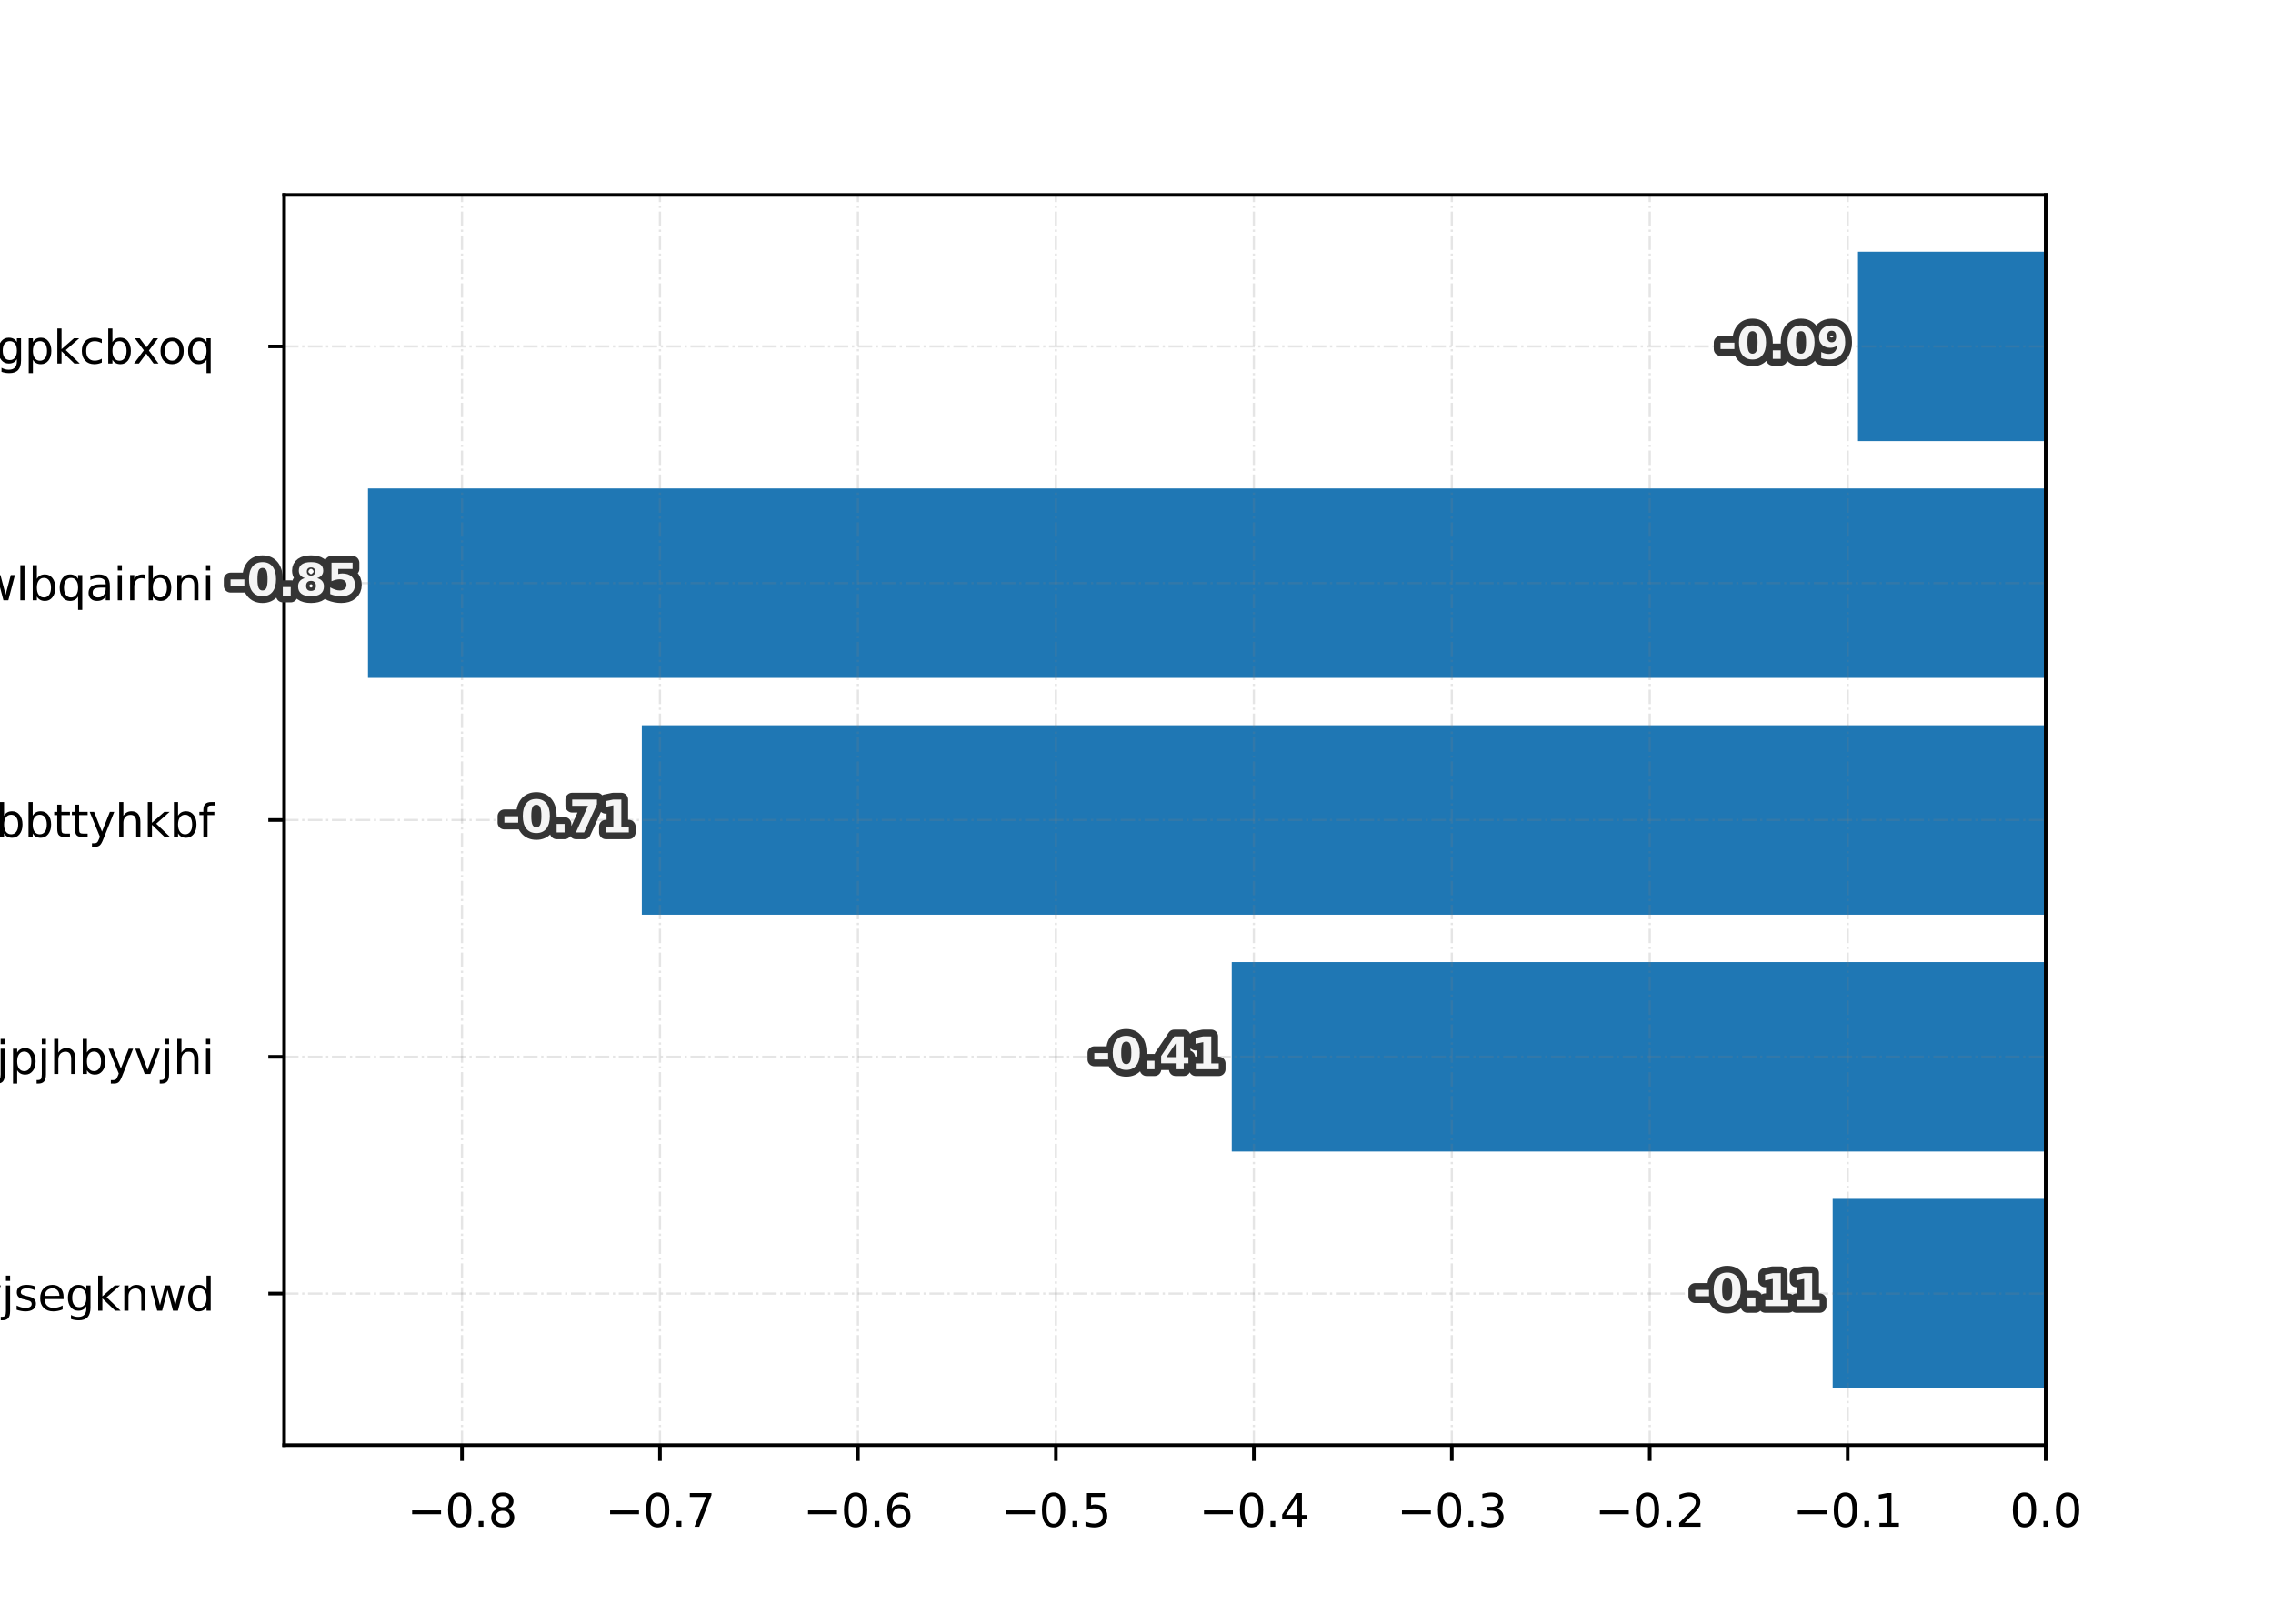 <?xml version="1.0" encoding="utf-8" standalone="no"?>
<!DOCTYPE svg PUBLIC "-//W3C//DTD SVG 1.1//EN"
  "http://www.w3.org/Graphics/SVG/1.1/DTD/svg11.dtd">
<svg xmlns:xlink="http://www.w3.org/1999/xlink" width="504pt" height="360pt" viewBox="0 0 504 360" xmlns="http://www.w3.org/2000/svg" version="1.1">
 <defs>
  <style type="text/css">*{stroke-linejoin: round; stroke-linecap: butt}</style>
 </defs>
 <g id="figure_1">
  <g id="patch_1">
   <path d="M 0 360 
L 504 360 
L 504 0 
L 0 0 
z
" style="fill: #ffffff"/>
  </g>
  <g id="axes_1">
   <g id="patch_2">
    <path d="M 63 320.4 
L 453.6 320.4 
L 453.6 43.2 
L 63 43.2 
z
" style="fill: #ffffff"/>
   </g>
   <g id="patch_3">
    <path d="M 453.6 55.8 
L 411.987 55.8 
L 411.987 97.8 
L 453.6 97.8 
z
" clip-path="url(#pb907c49c60)" style="fill: #1f77b4"/>
   </g>
   <g id="patch_4">
    <path d="M 453.6 108.3 
L 81.6 108.3 
L 81.6 150.3 
L 453.6 150.3 
z
" clip-path="url(#pb907c49c60)" style="fill: #1f77b4"/>
   </g>
   <g id="patch_5">
    <path d="M 453.6 160.8 
L 142.313 160.8 
L 142.313 202.8 
L 453.6 202.8 
z
" clip-path="url(#pb907c49c60)" style="fill: #1f77b4"/>
   </g>
   <g id="patch_6">
    <path d="M 453.6 213.3 
L 273.124 213.3 
L 273.124 255.3 
L 453.6 255.3 
z
" clip-path="url(#pb907c49c60)" style="fill: #1f77b4"/>
   </g>
   <g id="patch_7">
    <path d="M 453.6 265.8 
L 406.372 265.8 
L 406.372 307.8 
L 453.6 307.8 
z
" clip-path="url(#pb907c49c60)" style="fill: #1f77b4"/>
   </g>
   <g id="matplotlib.axis_1">
    <g id="xtick_1">
     <g id="line2d_1">
      <path d="M 102.442 320.4 
L 102.442 43.2 
" clip-path="url(#pb907c49c60)" style="fill: none; stroke-dasharray: 3.2,0.8,0.5,0.8; stroke-dashoffset: 0; stroke: #808080; stroke-opacity: 0.2; stroke-width: 0.5"/>
     </g>
     <g id="line2d_2">
      <defs>
       <path id="m92a197fe93" d="M 0 0 
L 0 3.5 
" style="stroke: #000000; stroke-width: 0.8"/>
      </defs>
      <g>
       <use xlink:href="#m92a197fe93" x="102.442" y="320.4" style="stroke: #000000; stroke-width: 0.8"/>
      </g>
     </g>
     <g id="text_1">
      <!-- −0.8 -->
      <g transform="translate(90.301 338.498) scale(0.1 -0.1)">
       <defs>
        <path id="DejaVuSans-2212" d="M 678 2272 
L 4684 2272 
L 4684 1741 
L 678 1741 
L 678 2272 
z
" transform="scale(0.016)"/>
        <path id="DejaVuSans-30" d="M 2034 4250 
Q 1547 4250 1301 3770 
Q 1056 3291 1056 2328 
Q 1056 1369 1301 889 
Q 1547 409 2034 409 
Q 2525 409 2770 889 
Q 3016 1369 3016 2328 
Q 3016 3291 2770 3770 
Q 2525 4250 2034 4250 
z
M 2034 4750 
Q 2819 4750 3233 4129 
Q 3647 3509 3647 2328 
Q 3647 1150 3233 529 
Q 2819 -91 2034 -91 
Q 1250 -91 836 529 
Q 422 1150 422 2328 
Q 422 3509 836 4129 
Q 1250 4750 2034 4750 
z
" transform="scale(0.016)"/>
        <path id="DejaVuSans-2e" d="M 684 794 
L 1344 794 
L 1344 0 
L 684 0 
L 684 794 
z
" transform="scale(0.016)"/>
        <path id="DejaVuSans-38" d="M 2034 2216 
Q 1584 2216 1326 1975 
Q 1069 1734 1069 1313 
Q 1069 891 1326 650 
Q 1584 409 2034 409 
Q 2484 409 2743 651 
Q 3003 894 3003 1313 
Q 3003 1734 2745 1975 
Q 2488 2216 2034 2216 
z
M 1403 2484 
Q 997 2584 770 2862 
Q 544 3141 544 3541 
Q 544 4100 942 4425 
Q 1341 4750 2034 4750 
Q 2731 4750 3128 4425 
Q 3525 4100 3525 3541 
Q 3525 3141 3298 2862 
Q 3072 2584 2669 2484 
Q 3125 2378 3379 2068 
Q 3634 1759 3634 1313 
Q 3634 634 3220 271 
Q 2806 -91 2034 -91 
Q 1263 -91 848 271 
Q 434 634 434 1313 
Q 434 1759 690 2068 
Q 947 2378 1403 2484 
z
M 1172 3481 
Q 1172 3119 1398 2916 
Q 1625 2713 2034 2713 
Q 2441 2713 2670 2916 
Q 2900 3119 2900 3481 
Q 2900 3844 2670 4047 
Q 2441 4250 2034 4250 
Q 1625 4250 1398 4047 
Q 1172 3844 1172 3481 
z
" transform="scale(0.016)"/>
       </defs>
       <use xlink:href="#DejaVuSans-2212"/>
       <use xlink:href="#DejaVuSans-30" x="83.789"/>
       <use xlink:href="#DejaVuSans-2e" x="147.412"/>
       <use xlink:href="#DejaVuSans-38" x="179.199"/>
      </g>
     </g>
    </g>
    <g id="xtick_2">
     <g id="line2d_3">
      <path d="M 146.337 320.4 
L 146.337 43.2 
" clip-path="url(#pb907c49c60)" style="fill: none; stroke-dasharray: 3.2,0.8,0.5,0.8; stroke-dashoffset: 0; stroke: #808080; stroke-opacity: 0.2; stroke-width: 0.5"/>
     </g>
     <g id="line2d_4">
      <g>
       <use xlink:href="#m92a197fe93" x="146.337" y="320.4" style="stroke: #000000; stroke-width: 0.8"/>
      </g>
     </g>
     <g id="text_2">
      <!-- −0.7 -->
      <g transform="translate(134.196 338.498) scale(0.1 -0.1)">
       <defs>
        <path id="DejaVuSans-37" d="M 525 4666 
L 3525 4666 
L 3525 4397 
L 1831 0 
L 1172 0 
L 2766 4134 
L 525 4134 
L 525 4666 
z
" transform="scale(0.016)"/>
       </defs>
       <use xlink:href="#DejaVuSans-2212"/>
       <use xlink:href="#DejaVuSans-30" x="83.789"/>
       <use xlink:href="#DejaVuSans-2e" x="147.412"/>
       <use xlink:href="#DejaVuSans-37" x="179.199"/>
      </g>
     </g>
    </g>
    <g id="xtick_3">
     <g id="line2d_5">
      <path d="M 190.232 320.4 
L 190.232 43.2 
" clip-path="url(#pb907c49c60)" style="fill: none; stroke-dasharray: 3.2,0.8,0.5,0.8; stroke-dashoffset: 0; stroke: #808080; stroke-opacity: 0.2; stroke-width: 0.5"/>
     </g>
     <g id="line2d_6">
      <g>
       <use xlink:href="#m92a197fe93" x="190.232" y="320.4" style="stroke: #000000; stroke-width: 0.8"/>
      </g>
     </g>
     <g id="text_3">
      <!-- −0.6 -->
      <g transform="translate(178.09 338.498) scale(0.1 -0.1)">
       <defs>
        <path id="DejaVuSans-36" d="M 2113 2584 
Q 1688 2584 1439 2293 
Q 1191 2003 1191 1497 
Q 1191 994 1439 701 
Q 1688 409 2113 409 
Q 2538 409 2786 701 
Q 3034 994 3034 1497 
Q 3034 2003 2786 2293 
Q 2538 2584 2113 2584 
z
M 3366 4563 
L 3366 3988 
Q 3128 4100 2886 4159 
Q 2644 4219 2406 4219 
Q 1781 4219 1451 3797 
Q 1122 3375 1075 2522 
Q 1259 2794 1537 2939 
Q 1816 3084 2150 3084 
Q 2853 3084 3261 2657 
Q 3669 2231 3669 1497 
Q 3669 778 3244 343 
Q 2819 -91 2113 -91 
Q 1303 -91 875 529 
Q 447 1150 447 2328 
Q 447 3434 972 4092 
Q 1497 4750 2381 4750 
Q 2619 4750 2861 4703 
Q 3103 4656 3366 4563 
z
" transform="scale(0.016)"/>
       </defs>
       <use xlink:href="#DejaVuSans-2212"/>
       <use xlink:href="#DejaVuSans-30" x="83.789"/>
       <use xlink:href="#DejaVuSans-2e" x="147.412"/>
       <use xlink:href="#DejaVuSans-36" x="179.199"/>
      </g>
     </g>
    </g>
    <g id="xtick_4">
     <g id="line2d_7">
      <path d="M 234.127 320.4 
L 234.127 43.2 
" clip-path="url(#pb907c49c60)" style="fill: none; stroke-dasharray: 3.2,0.8,0.5,0.8; stroke-dashoffset: 0; stroke: #808080; stroke-opacity: 0.2; stroke-width: 0.5"/>
     </g>
     <g id="line2d_8">
      <g>
       <use xlink:href="#m92a197fe93" x="234.127" y="320.4" style="stroke: #000000; stroke-width: 0.8"/>
      </g>
     </g>
     <g id="text_4">
      <!-- −0.5 -->
      <g transform="translate(221.985 338.498) scale(0.1 -0.1)">
       <defs>
        <path id="DejaVuSans-35" d="M 691 4666 
L 3169 4666 
L 3169 4134 
L 1269 4134 
L 1269 2991 
Q 1406 3038 1543 3061 
Q 1681 3084 1819 3084 
Q 2600 3084 3056 2656 
Q 3513 2228 3513 1497 
Q 3513 744 3044 326 
Q 2575 -91 1722 -91 
Q 1428 -91 1123 -41 
Q 819 9 494 109 
L 494 744 
Q 775 591 1075 516 
Q 1375 441 1709 441 
Q 2250 441 2565 725 
Q 2881 1009 2881 1497 
Q 2881 1984 2565 2268 
Q 2250 2553 1709 2553 
Q 1456 2553 1204 2497 
Q 953 2441 691 2322 
L 691 4666 
z
" transform="scale(0.016)"/>
       </defs>
       <use xlink:href="#DejaVuSans-2212"/>
       <use xlink:href="#DejaVuSans-30" x="83.789"/>
       <use xlink:href="#DejaVuSans-2e" x="147.412"/>
       <use xlink:href="#DejaVuSans-35" x="179.199"/>
      </g>
     </g>
    </g>
    <g id="xtick_5">
     <g id="line2d_9">
      <path d="M 278.021 320.4 
L 278.021 43.2 
" clip-path="url(#pb907c49c60)" style="fill: none; stroke-dasharray: 3.2,0.8,0.5,0.8; stroke-dashoffset: 0; stroke: #808080; stroke-opacity: 0.2; stroke-width: 0.5"/>
     </g>
     <g id="line2d_10">
      <g>
       <use xlink:href="#m92a197fe93" x="278.021" y="320.4" style="stroke: #000000; stroke-width: 0.8"/>
      </g>
     </g>
     <g id="text_5">
      <!-- −0.4 -->
      <g transform="translate(265.88 338.498) scale(0.1 -0.1)">
       <defs>
        <path id="DejaVuSans-34" d="M 2419 4116 
L 825 1625 
L 2419 1625 
L 2419 4116 
z
M 2253 4666 
L 3047 4666 
L 3047 1625 
L 3713 1625 
L 3713 1100 
L 3047 1100 
L 3047 0 
L 2419 0 
L 2419 1100 
L 313 1100 
L 313 1709 
L 2253 4666 
z
" transform="scale(0.016)"/>
       </defs>
       <use xlink:href="#DejaVuSans-2212"/>
       <use xlink:href="#DejaVuSans-30" x="83.789"/>
       <use xlink:href="#DejaVuSans-2e" x="147.412"/>
       <use xlink:href="#DejaVuSans-34" x="179.199"/>
      </g>
     </g>
    </g>
    <g id="xtick_6">
     <g id="line2d_11">
      <path d="M 321.916 320.4 
L 321.916 43.2 
" clip-path="url(#pb907c49c60)" style="fill: none; stroke-dasharray: 3.2,0.8,0.5,0.8; stroke-dashoffset: 0; stroke: #808080; stroke-opacity: 0.2; stroke-width: 0.5"/>
     </g>
     <g id="line2d_12">
      <g>
       <use xlink:href="#m92a197fe93" x="321.916" y="320.4" style="stroke: #000000; stroke-width: 0.8"/>
      </g>
     </g>
     <g id="text_6">
      <!-- −0.3 -->
      <g transform="translate(309.775 338.498) scale(0.1 -0.1)">
       <defs>
        <path id="DejaVuSans-33" d="M 2597 2516 
Q 3050 2419 3304 2112 
Q 3559 1806 3559 1356 
Q 3559 666 3084 287 
Q 2609 -91 1734 -91 
Q 1441 -91 1130 -33 
Q 819 25 488 141 
L 488 750 
Q 750 597 1062 519 
Q 1375 441 1716 441 
Q 2309 441 2620 675 
Q 2931 909 2931 1356 
Q 2931 1769 2642 2001 
Q 2353 2234 1838 2234 
L 1294 2234 
L 1294 2753 
L 1863 2753 
Q 2328 2753 2575 2939 
Q 2822 3125 2822 3475 
Q 2822 3834 2567 4026 
Q 2313 4219 1838 4219 
Q 1578 4219 1281 4162 
Q 984 4106 628 3988 
L 628 4550 
Q 988 4650 1302 4700 
Q 1616 4750 1894 4750 
Q 2613 4750 3031 4423 
Q 3450 4097 3450 3541 
Q 3450 3153 3228 2886 
Q 3006 2619 2597 2516 
z
" transform="scale(0.016)"/>
       </defs>
       <use xlink:href="#DejaVuSans-2212"/>
       <use xlink:href="#DejaVuSans-30" x="83.789"/>
       <use xlink:href="#DejaVuSans-2e" x="147.412"/>
       <use xlink:href="#DejaVuSans-33" x="179.199"/>
      </g>
     </g>
    </g>
    <g id="xtick_7">
     <g id="line2d_13">
      <path d="M 365.811 320.4 
L 365.811 43.2 
" clip-path="url(#pb907c49c60)" style="fill: none; stroke-dasharray: 3.2,0.8,0.5,0.8; stroke-dashoffset: 0; stroke: #808080; stroke-opacity: 0.2; stroke-width: 0.5"/>
     </g>
     <g id="line2d_14">
      <g>
       <use xlink:href="#m92a197fe93" x="365.811" y="320.4" style="stroke: #000000; stroke-width: 0.8"/>
      </g>
     </g>
     <g id="text_7">
      <!-- −0.2 -->
      <g transform="translate(353.669 338.498) scale(0.1 -0.1)">
       <defs>
        <path id="DejaVuSans-32" d="M 1228 531 
L 3431 531 
L 3431 0 
L 469 0 
L 469 531 
Q 828 903 1448 1529 
Q 2069 2156 2228 2338 
Q 2531 2678 2651 2914 
Q 2772 3150 2772 3378 
Q 2772 3750 2511 3984 
Q 2250 4219 1831 4219 
Q 1534 4219 1204 4116 
Q 875 4013 500 3803 
L 500 4441 
Q 881 4594 1212 4672 
Q 1544 4750 1819 4750 
Q 2544 4750 2975 4387 
Q 3406 4025 3406 3419 
Q 3406 3131 3298 2873 
Q 3191 2616 2906 2266 
Q 2828 2175 2409 1742 
Q 1991 1309 1228 531 
z
" transform="scale(0.016)"/>
       </defs>
       <use xlink:href="#DejaVuSans-2212"/>
       <use xlink:href="#DejaVuSans-30" x="83.789"/>
       <use xlink:href="#DejaVuSans-2e" x="147.412"/>
       <use xlink:href="#DejaVuSans-32" x="179.199"/>
      </g>
     </g>
    </g>
    <g id="xtick_8">
     <g id="line2d_15">
      <path d="M 409.705 320.4 
L 409.705 43.2 
" clip-path="url(#pb907c49c60)" style="fill: none; stroke-dasharray: 3.2,0.8,0.5,0.8; stroke-dashoffset: 0; stroke: #808080; stroke-opacity: 0.2; stroke-width: 0.5"/>
     </g>
     <g id="line2d_16">
      <g>
       <use xlink:href="#m92a197fe93" x="409.705" y="320.4" style="stroke: #000000; stroke-width: 0.8"/>
      </g>
     </g>
     <g id="text_8">
      <!-- −0.1 -->
      <g transform="translate(397.564 338.498) scale(0.1 -0.1)">
       <defs>
        <path id="DejaVuSans-31" d="M 794 531 
L 1825 531 
L 1825 4091 
L 703 3866 
L 703 4441 
L 1819 4666 
L 2450 4666 
L 2450 531 
L 3481 531 
L 3481 0 
L 794 0 
L 794 531 
z
" transform="scale(0.016)"/>
       </defs>
       <use xlink:href="#DejaVuSans-2212"/>
       <use xlink:href="#DejaVuSans-30" x="83.789"/>
       <use xlink:href="#DejaVuSans-2e" x="147.412"/>
       <use xlink:href="#DejaVuSans-31" x="179.199"/>
      </g>
     </g>
    </g>
    <g id="xtick_9">
     <g id="line2d_17">
      <path d="M 453.6 320.4 
L 453.6 43.2 
" clip-path="url(#pb907c49c60)" style="fill: none; stroke-dasharray: 3.2,0.8,0.5,0.8; stroke-dashoffset: 0; stroke: #808080; stroke-opacity: 0.2; stroke-width: 0.5"/>
     </g>
     <g id="line2d_18">
      <g>
       <use xlink:href="#m92a197fe93" x="453.6" y="320.4" style="stroke: #000000; stroke-width: 0.8"/>
      </g>
     </g>
     <g id="text_9">
      <!-- 0.0 -->
      <g transform="translate(445.648 338.498) scale(0.1 -0.1)">
       <use xlink:href="#DejaVuSans-30"/>
       <use xlink:href="#DejaVuSans-2e" x="63.623"/>
       <use xlink:href="#DejaVuSans-30" x="95.41"/>
      </g>
     </g>
    </g>
   </g>
   <g id="matplotlib.axis_2">
    <g id="ytick_1">
     <g id="line2d_19">
      <path d="M 63 76.8 
L 453.6 76.8 
" clip-path="url(#pb907c49c60)" style="fill: none; stroke-dasharray: 3.2,0.8,0.5,0.8; stroke-dashoffset: 0; stroke: #808080; stroke-opacity: 0.2; stroke-width: 0.5"/>
     </g>
     <g id="line2d_20">
      <defs>
       <path id="m334d2d2a92" d="M 0 0 
L -3.5 0 
" style="stroke: #000000; stroke-width: 0.8"/>
      </defs>
      <g>
       <use xlink:href="#m334d2d2a92" x="63" y="76.8" style="stroke: #000000; stroke-width: 0.8"/>
      </g>
     </g>
     <g id="text_10">
      <!-- aigpkcbxoq -->
      <g transform="translate(-9.814 80.599) scale(0.1 -0.1)">
       <defs>
        <path id="DejaVuSans-61" d="M 2194 1759 
Q 1497 1759 1228 1600 
Q 959 1441 959 1056 
Q 959 750 1161 570 
Q 1363 391 1709 391 
Q 2188 391 2477 730 
Q 2766 1069 2766 1631 
L 2766 1759 
L 2194 1759 
z
M 3341 1997 
L 3341 0 
L 2766 0 
L 2766 531 
Q 2569 213 2275 61 
Q 1981 -91 1556 -91 
Q 1019 -91 701 211 
Q 384 513 384 1019 
Q 384 1609 779 1909 
Q 1175 2209 1959 2209 
L 2766 2209 
L 2766 2266 
Q 2766 2663 2505 2880 
Q 2244 3097 1772 3097 
Q 1472 3097 1187 3025 
Q 903 2953 641 2809 
L 641 3341 
Q 956 3463 1253 3523 
Q 1550 3584 1831 3584 
Q 2591 3584 2966 3190 
Q 3341 2797 3341 1997 
z
" transform="scale(0.016)"/>
        <path id="DejaVuSans-69" d="M 603 3500 
L 1178 3500 
L 1178 0 
L 603 0 
L 603 3500 
z
M 603 4863 
L 1178 4863 
L 1178 4134 
L 603 4134 
L 603 4863 
z
" transform="scale(0.016)"/>
        <path id="DejaVuSans-67" d="M 2906 1791 
Q 2906 2416 2648 2759 
Q 2391 3103 1925 3103 
Q 1463 3103 1205 2759 
Q 947 2416 947 1791 
Q 947 1169 1205 825 
Q 1463 481 1925 481 
Q 2391 481 2648 825 
Q 2906 1169 2906 1791 
z
M 3481 434 
Q 3481 -459 3084 -895 
Q 2688 -1331 1869 -1331 
Q 1566 -1331 1297 -1286 
Q 1028 -1241 775 -1147 
L 775 -588 
Q 1028 -725 1275 -790 
Q 1522 -856 1778 -856 
Q 2344 -856 2625 -561 
Q 2906 -266 2906 331 
L 2906 616 
Q 2728 306 2450 153 
Q 2172 0 1784 0 
Q 1141 0 747 490 
Q 353 981 353 1791 
Q 353 2603 747 3093 
Q 1141 3584 1784 3584 
Q 2172 3584 2450 3431 
Q 2728 3278 2906 2969 
L 2906 3500 
L 3481 3500 
L 3481 434 
z
" transform="scale(0.016)"/>
        <path id="DejaVuSans-70" d="M 1159 525 
L 1159 -1331 
L 581 -1331 
L 581 3500 
L 1159 3500 
L 1159 2969 
Q 1341 3281 1617 3432 
Q 1894 3584 2278 3584 
Q 2916 3584 3314 3078 
Q 3713 2572 3713 1747 
Q 3713 922 3314 415 
Q 2916 -91 2278 -91 
Q 1894 -91 1617 61 
Q 1341 213 1159 525 
z
M 3116 1747 
Q 3116 2381 2855 2742 
Q 2594 3103 2138 3103 
Q 1681 3103 1420 2742 
Q 1159 2381 1159 1747 
Q 1159 1113 1420 752 
Q 1681 391 2138 391 
Q 2594 391 2855 752 
Q 3116 1113 3116 1747 
z
" transform="scale(0.016)"/>
        <path id="DejaVuSans-6b" d="M 581 4863 
L 1159 4863 
L 1159 1991 
L 2875 3500 
L 3609 3500 
L 1753 1863 
L 3688 0 
L 2938 0 
L 1159 1709 
L 1159 0 
L 581 0 
L 581 4863 
z
" transform="scale(0.016)"/>
        <path id="DejaVuSans-63" d="M 3122 3366 
L 3122 2828 
Q 2878 2963 2633 3030 
Q 2388 3097 2138 3097 
Q 1578 3097 1268 2742 
Q 959 2388 959 1747 
Q 959 1106 1268 751 
Q 1578 397 2138 397 
Q 2388 397 2633 464 
Q 2878 531 3122 666 
L 3122 134 
Q 2881 22 2623 -34 
Q 2366 -91 2075 -91 
Q 1284 -91 818 406 
Q 353 903 353 1747 
Q 353 2603 823 3093 
Q 1294 3584 2113 3584 
Q 2378 3584 2631 3529 
Q 2884 3475 3122 3366 
z
" transform="scale(0.016)"/>
        <path id="DejaVuSans-62" d="M 3116 1747 
Q 3116 2381 2855 2742 
Q 2594 3103 2138 3103 
Q 1681 3103 1420 2742 
Q 1159 2381 1159 1747 
Q 1159 1113 1420 752 
Q 1681 391 2138 391 
Q 2594 391 2855 752 
Q 3116 1113 3116 1747 
z
M 1159 2969 
Q 1341 3281 1617 3432 
Q 1894 3584 2278 3584 
Q 2916 3584 3314 3078 
Q 3713 2572 3713 1747 
Q 3713 922 3314 415 
Q 2916 -91 2278 -91 
Q 1894 -91 1617 61 
Q 1341 213 1159 525 
L 1159 0 
L 581 0 
L 581 4863 
L 1159 4863 
L 1159 2969 
z
" transform="scale(0.016)"/>
        <path id="DejaVuSans-78" d="M 3513 3500 
L 2247 1797 
L 3578 0 
L 2900 0 
L 1881 1375 
L 863 0 
L 184 0 
L 1544 1831 
L 300 3500 
L 978 3500 
L 1906 2253 
L 2834 3500 
L 3513 3500 
z
" transform="scale(0.016)"/>
        <path id="DejaVuSans-6f" d="M 1959 3097 
Q 1497 3097 1228 2736 
Q 959 2375 959 1747 
Q 959 1119 1226 758 
Q 1494 397 1959 397 
Q 2419 397 2687 759 
Q 2956 1122 2956 1747 
Q 2956 2369 2687 2733 
Q 2419 3097 1959 3097 
z
M 1959 3584 
Q 2709 3584 3137 3096 
Q 3566 2609 3566 1747 
Q 3566 888 3137 398 
Q 2709 -91 1959 -91 
Q 1206 -91 779 398 
Q 353 888 353 1747 
Q 353 2609 779 3096 
Q 1206 3584 1959 3584 
z
" transform="scale(0.016)"/>
        <path id="DejaVuSans-71" d="M 947 1747 
Q 947 1113 1208 752 
Q 1469 391 1925 391 
Q 2381 391 2643 752 
Q 2906 1113 2906 1747 
Q 2906 2381 2643 2742 
Q 2381 3103 1925 3103 
Q 1469 3103 1208 2742 
Q 947 2381 947 1747 
z
M 2906 525 
Q 2725 213 2448 61 
Q 2172 -91 1784 -91 
Q 1150 -91 751 415 
Q 353 922 353 1747 
Q 353 2572 751 3078 
Q 1150 3584 1784 3584 
Q 2172 3584 2448 3432 
Q 2725 3281 2906 2969 
L 2906 3500 
L 3481 3500 
L 3481 -1331 
L 2906 -1331 
L 2906 525 
z
" transform="scale(0.016)"/>
       </defs>
       <use xlink:href="#DejaVuSans-61"/>
       <use xlink:href="#DejaVuSans-69" x="61.279"/>
       <use xlink:href="#DejaVuSans-67" x="89.062"/>
       <use xlink:href="#DejaVuSans-70" x="152.539"/>
       <use xlink:href="#DejaVuSans-6b" x="216.016"/>
       <use xlink:href="#DejaVuSans-63" x="273.926"/>
       <use xlink:href="#DejaVuSans-62" x="328.906"/>
       <use xlink:href="#DejaVuSans-78" x="392.383"/>
       <use xlink:href="#DejaVuSans-6f" x="448.438"/>
       <use xlink:href="#DejaVuSans-71" x="509.619"/>
      </g>
     </g>
    </g>
    <g id="ytick_2">
     <g id="line2d_21">
      <path d="M 63 129.3 
L 453.6 129.3 
" clip-path="url(#pb907c49c60)" style="fill: none; stroke-dasharray: 3.2,0.8,0.5,0.8; stroke-dashoffset: 0; stroke: #808080; stroke-opacity: 0.2; stroke-width: 0.5"/>
     </g>
     <g id="line2d_22">
      <g>
       <use xlink:href="#m334d2d2a92" x="63" y="129.3" style="stroke: #000000; stroke-width: 0.8"/>
      </g>
     </g>
     <g id="text_11">
      <!-- wlbqairbni -->
      <g transform="translate(-4.634 133.099) scale(0.1 -0.1)">
       <defs>
        <path id="DejaVuSans-77" d="M 269 3500 
L 844 3500 
L 1563 769 
L 2278 3500 
L 2956 3500 
L 3675 769 
L 4391 3500 
L 4966 3500 
L 4050 0 
L 3372 0 
L 2619 2869 
L 1863 0 
L 1184 0 
L 269 3500 
z
" transform="scale(0.016)"/>
        <path id="DejaVuSans-6c" d="M 603 4863 
L 1178 4863 
L 1178 0 
L 603 0 
L 603 4863 
z
" transform="scale(0.016)"/>
        <path id="DejaVuSans-72" d="M 2631 2963 
Q 2534 3019 2420 3045 
Q 2306 3072 2169 3072 
Q 1681 3072 1420 2755 
Q 1159 2438 1159 1844 
L 1159 0 
L 581 0 
L 581 3500 
L 1159 3500 
L 1159 2956 
Q 1341 3275 1631 3429 
Q 1922 3584 2338 3584 
Q 2397 3584 2469 3576 
Q 2541 3569 2628 3553 
L 2631 2963 
z
" transform="scale(0.016)"/>
        <path id="DejaVuSans-6e" d="M 3513 2113 
L 3513 0 
L 2938 0 
L 2938 2094 
Q 2938 2591 2744 2837 
Q 2550 3084 2163 3084 
Q 1697 3084 1428 2787 
Q 1159 2491 1159 1978 
L 1159 0 
L 581 0 
L 581 3500 
L 1159 3500 
L 1159 2956 
Q 1366 3272 1645 3428 
Q 1925 3584 2291 3584 
Q 2894 3584 3203 3211 
Q 3513 2838 3513 2113 
z
" transform="scale(0.016)"/>
       </defs>
       <use xlink:href="#DejaVuSans-77"/>
       <use xlink:href="#DejaVuSans-6c" x="81.787"/>
       <use xlink:href="#DejaVuSans-62" x="109.57"/>
       <use xlink:href="#DejaVuSans-71" x="173.047"/>
       <use xlink:href="#DejaVuSans-61" x="236.523"/>
       <use xlink:href="#DejaVuSans-69" x="297.803"/>
       <use xlink:href="#DejaVuSans-72" x="325.586"/>
       <use xlink:href="#DejaVuSans-62" x="366.699"/>
       <use xlink:href="#DejaVuSans-6e" x="430.176"/>
       <use xlink:href="#DejaVuSans-69" x="493.555"/>
      </g>
     </g>
    </g>
    <g id="ytick_3">
     <g id="line2d_23">
      <path d="M 63 181.8 
L 453.6 181.8 
" clip-path="url(#pb907c49c60)" style="fill: none; stroke-dasharray: 3.2,0.8,0.5,0.8; stroke-dashoffset: 0; stroke: #808080; stroke-opacity: 0.2; stroke-width: 0.5"/>
     </g>
     <g id="line2d_24">
      <g>
       <use xlink:href="#m334d2d2a92" x="63" y="181.8" style="stroke: #000000; stroke-width: 0.8"/>
      </g>
     </g>
     <g id="text_12">
      <!-- jbbttyhkbf -->
      <g transform="translate(-3.731 185.599) scale(0.1 -0.1)">
       <defs>
        <path id="DejaVuSans-6a" d="M 603 3500 
L 1178 3500 
L 1178 -63 
Q 1178 -731 923 -1031 
Q 669 -1331 103 -1331 
L -116 -1331 
L -116 -844 
L 38 -844 
Q 366 -844 484 -692 
Q 603 -541 603 -63 
L 603 3500 
z
M 603 4863 
L 1178 4863 
L 1178 4134 
L 603 4134 
L 603 4863 
z
" transform="scale(0.016)"/>
        <path id="DejaVuSans-74" d="M 1172 4494 
L 1172 3500 
L 2356 3500 
L 2356 3053 
L 1172 3053 
L 1172 1153 
Q 1172 725 1289 603 
Q 1406 481 1766 481 
L 2356 481 
L 2356 0 
L 1766 0 
Q 1100 0 847 248 
Q 594 497 594 1153 
L 594 3053 
L 172 3053 
L 172 3500 
L 594 3500 
L 594 4494 
L 1172 4494 
z
" transform="scale(0.016)"/>
        <path id="DejaVuSans-79" d="M 2059 -325 
Q 1816 -950 1584 -1140 
Q 1353 -1331 966 -1331 
L 506 -1331 
L 506 -850 
L 844 -850 
Q 1081 -850 1212 -737 
Q 1344 -625 1503 -206 
L 1606 56 
L 191 3500 
L 800 3500 
L 1894 763 
L 2988 3500 
L 3597 3500 
L 2059 -325 
z
" transform="scale(0.016)"/>
        <path id="DejaVuSans-68" d="M 3513 2113 
L 3513 0 
L 2938 0 
L 2938 2094 
Q 2938 2591 2744 2837 
Q 2550 3084 2163 3084 
Q 1697 3084 1428 2787 
Q 1159 2491 1159 1978 
L 1159 0 
L 581 0 
L 581 4863 
L 1159 4863 
L 1159 2956 
Q 1366 3272 1645 3428 
Q 1925 3584 2291 3584 
Q 2894 3584 3203 3211 
Q 3513 2838 3513 2113 
z
" transform="scale(0.016)"/>
        <path id="DejaVuSans-66" d="M 2375 4863 
L 2375 4384 
L 1825 4384 
Q 1516 4384 1395 4259 
Q 1275 4134 1275 3809 
L 1275 3500 
L 2222 3500 
L 2222 3053 
L 1275 3053 
L 1275 0 
L 697 0 
L 697 3053 
L 147 3053 
L 147 3500 
L 697 3500 
L 697 3744 
Q 697 4328 969 4595 
Q 1241 4863 1831 4863 
L 2375 4863 
z
" transform="scale(0.016)"/>
       </defs>
       <use xlink:href="#DejaVuSans-6a"/>
       <use xlink:href="#DejaVuSans-62" x="27.783"/>
       <use xlink:href="#DejaVuSans-62" x="91.26"/>
       <use xlink:href="#DejaVuSans-74" x="154.736"/>
       <use xlink:href="#DejaVuSans-74" x="193.945"/>
       <use xlink:href="#DejaVuSans-79" x="233.154"/>
       <use xlink:href="#DejaVuSans-68" x="292.334"/>
       <use xlink:href="#DejaVuSans-6b" x="355.713"/>
       <use xlink:href="#DejaVuSans-62" x="413.623"/>
       <use xlink:href="#DejaVuSans-66" x="477.1"/>
      </g>
     </g>
    </g>
    <g id="ytick_4">
     <g id="line2d_25">
      <path d="M 63 234.3 
L 453.6 234.3 
" clip-path="url(#pb907c49c60)" style="fill: none; stroke-dasharray: 3.2,0.8,0.5,0.8; stroke-dashoffset: 0; stroke: #808080; stroke-opacity: 0.2; stroke-width: 0.5"/>
     </g>
     <g id="line2d_26">
      <g>
       <use xlink:href="#m334d2d2a92" x="63" y="234.3" style="stroke: #000000; stroke-width: 0.8"/>
      </g>
     </g>
     <g id="text_13">
      <!-- jpjhbyvjhi -->
      <g transform="translate(-0.822 238.099) scale(0.1 -0.1)">
       <defs>
        <path id="DejaVuSans-76" d="M 191 3500 
L 800 3500 
L 1894 563 
L 2988 3500 
L 3597 3500 
L 2284 0 
L 1503 0 
L 191 3500 
z
" transform="scale(0.016)"/>
       </defs>
       <use xlink:href="#DejaVuSans-6a"/>
       <use xlink:href="#DejaVuSans-70" x="27.783"/>
       <use xlink:href="#DejaVuSans-6a" x="91.26"/>
       <use xlink:href="#DejaVuSans-68" x="119.043"/>
       <use xlink:href="#DejaVuSans-62" x="182.422"/>
       <use xlink:href="#DejaVuSans-79" x="245.898"/>
       <use xlink:href="#DejaVuSans-76" x="305.078"/>
       <use xlink:href="#DejaVuSans-6a" x="364.258"/>
       <use xlink:href="#DejaVuSans-68" x="392.041"/>
       <use xlink:href="#DejaVuSans-69" x="455.42"/>
      </g>
     </g>
    </g>
    <g id="ytick_5">
     <g id="line2d_27">
      <path d="M 63 286.8 
L 453.6 286.8 
" clip-path="url(#pb907c49c60)" style="fill: none; stroke-dasharray: 3.2,0.8,0.5,0.8; stroke-dashoffset: 0; stroke: #808080; stroke-opacity: 0.2; stroke-width: 0.5"/>
     </g>
     <g id="line2d_28">
      <g>
       <use xlink:href="#m334d2d2a92" x="63" y="286.8" style="stroke: #000000; stroke-width: 0.8"/>
      </g>
     </g>
     <g id="text_14">
      <!-- evjsegknwd -->
      <g transform="translate(-11.716 290.599) scale(0.1 -0.1)">
       <defs>
        <path id="DejaVuSans-65" d="M 3597 1894 
L 3597 1613 
L 953 1613 
Q 991 1019 1311 708 
Q 1631 397 2203 397 
Q 2534 397 2845 478 
Q 3156 559 3463 722 
L 3463 178 
Q 3153 47 2828 -22 
Q 2503 -91 2169 -91 
Q 1331 -91 842 396 
Q 353 884 353 1716 
Q 353 2575 817 3079 
Q 1281 3584 2069 3584 
Q 2775 3584 3186 3129 
Q 3597 2675 3597 1894 
z
M 3022 2063 
Q 3016 2534 2758 2815 
Q 2500 3097 2075 3097 
Q 1594 3097 1305 2825 
Q 1016 2553 972 2059 
L 3022 2063 
z
" transform="scale(0.016)"/>
        <path id="DejaVuSans-73" d="M 2834 3397 
L 2834 2853 
Q 2591 2978 2328 3040 
Q 2066 3103 1784 3103 
Q 1356 3103 1142 2972 
Q 928 2841 928 2578 
Q 928 2378 1081 2264 
Q 1234 2150 1697 2047 
L 1894 2003 
Q 2506 1872 2764 1633 
Q 3022 1394 3022 966 
Q 3022 478 2636 193 
Q 2250 -91 1575 -91 
Q 1294 -91 989 -36 
Q 684 19 347 128 
L 347 722 
Q 666 556 975 473 
Q 1284 391 1588 391 
Q 1994 391 2212 530 
Q 2431 669 2431 922 
Q 2431 1156 2273 1281 
Q 2116 1406 1581 1522 
L 1381 1569 
Q 847 1681 609 1914 
Q 372 2147 372 2553 
Q 372 3047 722 3315 
Q 1072 3584 1716 3584 
Q 2034 3584 2315 3537 
Q 2597 3491 2834 3397 
z
" transform="scale(0.016)"/>
        <path id="DejaVuSans-64" d="M 2906 2969 
L 2906 4863 
L 3481 4863 
L 3481 0 
L 2906 0 
L 2906 525 
Q 2725 213 2448 61 
Q 2172 -91 1784 -91 
Q 1150 -91 751 415 
Q 353 922 353 1747 
Q 353 2572 751 3078 
Q 1150 3584 1784 3584 
Q 2172 3584 2448 3432 
Q 2725 3281 2906 2969 
z
M 947 1747 
Q 947 1113 1208 752 
Q 1469 391 1925 391 
Q 2381 391 2643 752 
Q 2906 1113 2906 1747 
Q 2906 2381 2643 2742 
Q 2381 3103 1925 3103 
Q 1469 3103 1208 2742 
Q 947 2381 947 1747 
z
" transform="scale(0.016)"/>
       </defs>
       <use xlink:href="#DejaVuSans-65"/>
       <use xlink:href="#DejaVuSans-76" x="61.523"/>
       <use xlink:href="#DejaVuSans-6a" x="120.703"/>
       <use xlink:href="#DejaVuSans-73" x="148.486"/>
       <use xlink:href="#DejaVuSans-65" x="200.586"/>
       <use xlink:href="#DejaVuSans-67" x="262.109"/>
       <use xlink:href="#DejaVuSans-6b" x="325.586"/>
       <use xlink:href="#DejaVuSans-6e" x="383.496"/>
       <use xlink:href="#DejaVuSans-77" x="446.875"/>
       <use xlink:href="#DejaVuSans-64" x="528.662"/>
      </g>
     </g>
    </g>
   </g>
   <g id="patch_8">
    <path d="M 63 320.4 
L 63 43.2 
" style="fill: none; stroke: #000000; stroke-width: 0.8; stroke-linejoin: miter; stroke-linecap: square"/>
   </g>
   <g id="patch_9">
    <path d="M 453.6 320.4 
L 453.6 43.2 
" style="fill: none; stroke: #000000; stroke-width: 0.8; stroke-linejoin: miter; stroke-linecap: square"/>
   </g>
   <g id="patch_10">
    <path d="M 63 320.4 
L 453.6 320.4 
" style="fill: none; stroke: #000000; stroke-width: 0.8; stroke-linejoin: miter; stroke-linecap: square"/>
   </g>
   <g id="patch_11">
    <path d="M 63 43.2 
L 453.6 43.2 
" style="fill: none; stroke: #000000; stroke-width: 0.8; stroke-linejoin: miter; stroke-linecap: square"/>
   </g>
   <g id="text_15">
    <path d="M 381.512 75.97 
L 384.578 75.97 
L 384.578 77.391 
L 381.512 77.391 
L 381.512 75.97 
z
M 389.721 75.906 
Q 389.721 74.539 389.464 73.981 
Q 389.208 73.422 388.602 73.422 
Q 387.997 73.422 387.738 73.981 
Q 387.478 74.539 387.478 75.906 
Q 387.478 77.289 387.738 77.856 
Q 387.997 78.422 388.602 78.422 
Q 389.203 78.422 389.461 77.856 
Q 389.721 77.289 389.721 75.906 
z
M 391.6 75.922 
Q 391.6 77.733 390.819 78.717 
Q 390.038 79.702 388.602 79.702 
Q 387.161 79.702 386.38 78.717 
Q 385.599 77.733 385.599 75.922 
Q 385.599 74.105 386.38 73.122 
Q 387.161 72.138 388.602 72.138 
Q 390.038 72.138 390.819 73.122 
Q 391.6 74.105 391.6 75.922 
z
M 393.099 77.67 
L 394.857 77.67 
L 394.857 79.559 
L 393.099 79.559 
L 393.099 77.67 
z
M 400.477 75.906 
Q 400.477 74.539 400.221 73.981 
Q 399.965 73.422 399.359 73.422 
Q 398.754 73.422 398.495 73.981 
Q 398.235 74.539 398.235 75.906 
Q 398.235 77.289 398.495 77.856 
Q 398.754 78.422 399.359 78.422 
Q 399.96 78.422 400.218 77.856 
Q 400.477 77.289 400.477 75.906 
z
M 402.357 75.922 
Q 402.357 77.733 401.576 78.717 
Q 400.795 79.702 399.359 79.702 
Q 397.918 79.702 397.137 78.717 
Q 396.355 77.733 396.355 75.922 
Q 396.355 74.105 397.137 73.122 
Q 397.918 72.138 399.359 72.138 
Q 400.795 72.138 401.576 73.122 
Q 402.357 74.105 402.357 75.922 
z
M 403.837 79.398 
L 403.837 78.05 
Q 404.285 78.261 404.695 78.366 
Q 405.106 78.47 405.506 78.47 
Q 406.346 78.47 406.815 78.005 
Q 407.284 77.537 407.367 76.62 
Q 407.035 76.864 406.659 76.986 
Q 406.282 77.108 405.843 77.108 
Q 404.724 77.108 404.038 76.456 
Q 403.353 75.805 403.353 74.741 
Q 403.353 73.562 404.117 72.855 
Q 404.881 72.147 406.165 72.147 
Q 407.592 72.147 408.373 73.109 
Q 409.154 74.07 409.154 75.828 
Q 409.154 77.636 408.24 78.669 
Q 407.328 79.702 405.735 79.702 
Q 405.223 79.702 404.754 79.625 
Q 404.285 79.55 403.837 79.398 
z
M 406.156 75.888 
Q 406.649 75.888 406.898 75.569 
Q 407.146 75.248 407.146 74.608 
Q 407.146 73.973 406.898 73.652 
Q 406.649 73.328 406.156 73.328 
Q 405.662 73.328 405.413 73.652 
Q 405.165 73.973 405.165 74.608 
Q 405.165 75.248 405.413 75.569 
Q 405.662 75.888 406.156 75.888 
z
" style="fill: #f5f5f5; stroke: #343434; stroke-width: 3"/>
    <path d="M 381.512 75.97 
L 384.578 75.97 
L 384.578 77.391 
L 381.512 77.391 
L 381.512 75.97 
z
M 389.721 75.906 
Q 389.721 74.539 389.464 73.981 
Q 389.208 73.422 388.602 73.422 
Q 387.997 73.422 387.738 73.981 
Q 387.478 74.539 387.478 75.906 
Q 387.478 77.289 387.738 77.856 
Q 387.997 78.422 388.602 78.422 
Q 389.203 78.422 389.461 77.856 
Q 389.721 77.289 389.721 75.906 
z
M 391.6 75.922 
Q 391.6 77.733 390.819 78.717 
Q 390.038 79.702 388.602 79.702 
Q 387.161 79.702 386.38 78.717 
Q 385.599 77.733 385.599 75.922 
Q 385.599 74.105 386.38 73.122 
Q 387.161 72.138 388.602 72.138 
Q 390.038 72.138 390.819 73.122 
Q 391.6 74.105 391.6 75.922 
z
M 393.099 77.67 
L 394.857 77.67 
L 394.857 79.559 
L 393.099 79.559 
L 393.099 77.67 
z
M 400.477 75.906 
Q 400.477 74.539 400.221 73.981 
Q 399.965 73.422 399.359 73.422 
Q 398.754 73.422 398.495 73.981 
Q 398.235 74.539 398.235 75.906 
Q 398.235 77.289 398.495 77.856 
Q 398.754 78.422 399.359 78.422 
Q 399.96 78.422 400.218 77.856 
Q 400.477 77.289 400.477 75.906 
z
M 402.357 75.922 
Q 402.357 77.733 401.576 78.717 
Q 400.795 79.702 399.359 79.702 
Q 397.918 79.702 397.137 78.717 
Q 396.355 77.733 396.355 75.922 
Q 396.355 74.105 397.137 73.122 
Q 397.918 72.138 399.359 72.138 
Q 400.795 72.138 401.576 73.122 
Q 402.357 74.105 402.357 75.922 
z
M 403.837 79.398 
L 403.837 78.05 
Q 404.285 78.261 404.695 78.366 
Q 405.106 78.47 405.506 78.47 
Q 406.346 78.47 406.815 78.005 
Q 407.284 77.537 407.367 76.62 
Q 407.035 76.864 406.659 76.986 
Q 406.282 77.108 405.843 77.108 
Q 404.724 77.108 404.038 76.456 
Q 403.353 75.805 403.353 74.741 
Q 403.353 73.562 404.117 72.855 
Q 404.881 72.147 406.165 72.147 
Q 407.592 72.147 408.373 73.109 
Q 409.154 74.07 409.154 75.828 
Q 409.154 77.636 408.24 78.669 
Q 407.328 79.702 405.735 79.702 
Q 405.223 79.702 404.754 79.625 
Q 404.285 79.55 403.837 79.398 
z
M 406.156 75.888 
Q 406.649 75.888 406.898 75.569 
Q 407.146 75.248 407.146 74.608 
Q 407.146 73.973 406.898 73.652 
Q 406.649 73.328 406.156 73.328 
Q 405.662 73.328 405.413 73.652 
Q 405.165 73.973 405.165 74.608 
Q 405.165 75.248 405.413 75.569 
Q 405.662 75.888 406.156 75.888 
z
" style="fill: #f5f5f5"/>
   </g>
   <g id="text_16">
    <path d="M 51.126 128.47 
L 54.191 128.47 
L 54.191 129.891 
L 51.126 129.891 
L 51.126 128.47 
z
M 59.334 128.406 
Q 59.334 127.039 59.078 126.481 
Q 58.821 125.922 58.215 125.922 
Q 57.61 125.922 57.351 126.481 
Q 57.092 127.039 57.092 128.406 
Q 57.092 129.789 57.351 130.356 
Q 57.61 130.922 58.215 130.922 
Q 58.817 130.922 59.074 130.356 
Q 59.334 129.789 59.334 128.406 
z
M 61.213 128.422 
Q 61.213 130.233 60.432 131.217 
Q 59.651 132.202 58.215 132.202 
Q 56.774 132.202 55.993 131.217 
Q 55.212 130.233 55.212 128.422 
Q 55.212 126.605 55.993 125.622 
Q 56.774 124.638 58.215 124.638 
Q 59.651 124.638 60.432 125.622 
Q 61.213 126.605 61.213 128.422 
z
M 62.712 130.17 
L 64.47 130.17 
L 64.47 132.059 
L 62.712 132.059 
L 62.712 130.17 
z
M 68.972 128.797 
Q 68.445 128.797 68.161 129.086 
Q 67.878 129.373 67.878 129.911 
Q 67.878 130.448 68.161 130.734 
Q 68.445 131.019 68.972 131.019 
Q 69.495 131.019 69.773 130.734 
Q 70.052 130.448 70.052 129.911 
Q 70.052 129.369 69.773 129.083 
Q 69.495 128.797 68.972 128.797 
z
M 67.6 128.178 
Q 66.936 127.977 66.598 127.562 
Q 66.262 127.147 66.262 126.527 
Q 66.262 125.605 66.95 125.122 
Q 67.639 124.638 68.972 124.638 
Q 70.295 124.638 70.983 125.119 
Q 71.672 125.6 71.672 126.527 
Q 71.672 127.147 71.333 127.562 
Q 70.994 127.977 70.33 128.178 
Q 71.072 128.383 71.45 128.844 
Q 71.828 129.305 71.828 130.008 
Q 71.828 131.092 71.108 131.647 
Q 70.387 132.202 68.972 132.202 
Q 67.552 132.202 66.827 131.647 
Q 66.102 131.092 66.102 130.008 
Q 66.102 129.305 66.48 128.844 
Q 66.858 128.383 67.6 128.178 
z
M 68.039 126.717 
Q 68.039 127.152 68.281 127.386 
Q 68.523 127.62 68.972 127.62 
Q 69.411 127.62 69.65 127.386 
Q 69.891 127.152 69.891 126.717 
Q 69.891 126.283 69.65 126.052 
Q 69.411 125.819 68.972 125.819 
Q 68.523 125.819 68.281 126.053 
Q 68.039 126.287 68.039 126.717 
z
M 73.508 124.769 
L 78.181 124.769 
L 78.181 126.152 
L 75.008 126.152 
L 75.008 127.28 
Q 75.222 127.22 75.439 127.189 
Q 75.656 127.156 75.891 127.156 
Q 77.224 127.156 77.966 127.823 
Q 78.708 128.491 78.708 129.681 
Q 78.708 130.863 77.9 131.533 
Q 77.092 132.202 75.656 132.202 
Q 75.036 132.202 74.428 132.081 
Q 73.82 131.961 73.221 131.717 
L 73.221 130.238 
Q 73.816 130.58 74.35 130.752 
Q 74.885 130.922 75.36 130.922 
Q 76.042 130.922 76.435 130.588 
Q 76.828 130.253 76.828 129.681 
Q 76.828 129.105 76.435 128.773 
Q 76.042 128.441 75.36 128.441 
Q 74.953 128.441 74.494 128.547 
Q 74.036 128.652 73.508 128.87 
L 73.508 124.769 
z
" style="fill: #f5f5f5; stroke: #343434; stroke-width: 3"/>
    <path d="M 51.126 128.47 
L 54.191 128.47 
L 54.191 129.891 
L 51.126 129.891 
L 51.126 128.47 
z
M 59.334 128.406 
Q 59.334 127.039 59.078 126.481 
Q 58.821 125.922 58.215 125.922 
Q 57.61 125.922 57.351 126.481 
Q 57.092 127.039 57.092 128.406 
Q 57.092 129.789 57.351 130.356 
Q 57.61 130.922 58.215 130.922 
Q 58.817 130.922 59.074 130.356 
Q 59.334 129.789 59.334 128.406 
z
M 61.213 128.422 
Q 61.213 130.233 60.432 131.217 
Q 59.651 132.202 58.215 132.202 
Q 56.774 132.202 55.993 131.217 
Q 55.212 130.233 55.212 128.422 
Q 55.212 126.605 55.993 125.622 
Q 56.774 124.638 58.215 124.638 
Q 59.651 124.638 60.432 125.622 
Q 61.213 126.605 61.213 128.422 
z
M 62.712 130.17 
L 64.47 130.17 
L 64.47 132.059 
L 62.712 132.059 
L 62.712 130.17 
z
M 68.972 128.797 
Q 68.445 128.797 68.161 129.086 
Q 67.878 129.373 67.878 129.911 
Q 67.878 130.448 68.161 130.734 
Q 68.445 131.019 68.972 131.019 
Q 69.495 131.019 69.773 130.734 
Q 70.052 130.448 70.052 129.911 
Q 70.052 129.369 69.773 129.083 
Q 69.495 128.797 68.972 128.797 
z
M 67.6 128.178 
Q 66.936 127.977 66.598 127.562 
Q 66.262 127.147 66.262 126.527 
Q 66.262 125.605 66.95 125.122 
Q 67.639 124.638 68.972 124.638 
Q 70.295 124.638 70.983 125.119 
Q 71.672 125.6 71.672 126.527 
Q 71.672 127.147 71.333 127.562 
Q 70.994 127.977 70.33 128.178 
Q 71.072 128.383 71.45 128.844 
Q 71.828 129.305 71.828 130.008 
Q 71.828 131.092 71.108 131.647 
Q 70.387 132.202 68.972 132.202 
Q 67.552 132.202 66.827 131.647 
Q 66.102 131.092 66.102 130.008 
Q 66.102 129.305 66.48 128.844 
Q 66.858 128.383 67.6 128.178 
z
M 68.039 126.717 
Q 68.039 127.152 68.281 127.386 
Q 68.523 127.62 68.972 127.62 
Q 69.411 127.62 69.65 127.386 
Q 69.891 127.152 69.891 126.717 
Q 69.891 126.283 69.65 126.052 
Q 69.411 125.819 68.972 125.819 
Q 68.523 125.819 68.281 126.053 
Q 68.039 126.287 68.039 126.717 
z
M 73.508 124.769 
L 78.181 124.769 
L 78.181 126.152 
L 75.008 126.152 
L 75.008 127.28 
Q 75.222 127.22 75.439 127.189 
Q 75.656 127.156 75.891 127.156 
Q 77.224 127.156 77.966 127.823 
Q 78.708 128.491 78.708 129.681 
Q 78.708 130.863 77.9 131.533 
Q 77.092 132.202 75.656 132.202 
Q 75.036 132.202 74.428 132.081 
Q 73.82 131.961 73.221 131.717 
L 73.221 130.238 
Q 73.816 130.58 74.35 130.752 
Q 74.885 130.922 75.36 130.922 
Q 76.042 130.922 76.435 130.588 
Q 76.828 130.253 76.828 129.681 
Q 76.828 129.105 76.435 128.773 
Q 76.042 128.441 75.36 128.441 
Q 74.953 128.441 74.494 128.547 
Q 74.036 128.652 73.508 128.87 
L 73.508 124.769 
z
" style="fill: #f5f5f5"/>
   </g>
   <g id="text_17">
    <path d="M 111.838 180.97 
L 114.904 180.97 
L 114.904 182.391 
L 111.838 182.391 
L 111.838 180.97 
z
M 120.046 180.906 
Q 120.046 179.539 119.79 178.981 
Q 119.534 178.422 118.928 178.422 
Q 118.323 178.422 118.064 178.981 
Q 117.804 179.539 117.804 180.906 
Q 117.804 182.289 118.064 182.856 
Q 118.323 183.422 118.928 183.422 
Q 119.529 183.422 119.787 182.856 
Q 120.046 182.289 120.046 180.906 
z
M 121.926 180.922 
Q 121.926 182.733 121.145 183.717 
Q 120.364 184.702 118.928 184.702 
Q 117.487 184.702 116.706 183.717 
Q 115.925 182.733 115.925 180.922 
Q 115.925 179.105 116.706 178.122 
Q 117.487 177.137 118.928 177.137 
Q 120.364 177.137 121.145 178.122 
Q 121.926 179.105 121.926 180.922 
z
M 123.425 182.67 
L 125.183 182.67 
L 125.183 184.559 
L 123.425 184.559 
L 123.425 182.67 
z
M 126.872 177.269 
L 132.366 177.269 
L 132.366 178.328 
L 129.524 184.559 
L 127.692 184.559 
L 130.383 178.652 
L 126.872 178.652 
L 126.872 177.269 
z
M 134.333 183.261 
L 135.994 183.261 
L 135.994 178.548 
L 134.289 178.9 
L 134.289 177.62 
L 135.983 177.269 
L 137.771 177.269 
L 137.771 183.261 
L 139.432 183.261 
L 139.432 184.559 
L 134.333 184.559 
L 134.333 183.261 
z
" style="fill: #f5f5f5; stroke: #343434; stroke-width: 3"/>
    <path d="M 111.838 180.97 
L 114.904 180.97 
L 114.904 182.391 
L 111.838 182.391 
L 111.838 180.97 
z
M 120.046 180.906 
Q 120.046 179.539 119.79 178.981 
Q 119.534 178.422 118.928 178.422 
Q 118.323 178.422 118.064 178.981 
Q 117.804 179.539 117.804 180.906 
Q 117.804 182.289 118.064 182.856 
Q 118.323 183.422 118.928 183.422 
Q 119.529 183.422 119.787 182.856 
Q 120.046 182.289 120.046 180.906 
z
M 121.926 180.922 
Q 121.926 182.733 121.145 183.717 
Q 120.364 184.702 118.928 184.702 
Q 117.487 184.702 116.706 183.717 
Q 115.925 182.733 115.925 180.922 
Q 115.925 179.105 116.706 178.122 
Q 117.487 177.137 118.928 177.137 
Q 120.364 177.137 121.145 178.122 
Q 121.926 179.105 121.926 180.922 
z
M 123.425 182.67 
L 125.183 182.67 
L 125.183 184.559 
L 123.425 184.559 
L 123.425 182.67 
z
M 126.872 177.269 
L 132.366 177.269 
L 132.366 178.328 
L 129.524 184.559 
L 127.692 184.559 
L 130.383 178.652 
L 126.872 178.652 
L 126.872 177.269 
z
M 134.333 183.261 
L 135.994 183.261 
L 135.994 178.548 
L 134.289 178.9 
L 134.289 177.62 
L 135.983 177.269 
L 137.771 177.269 
L 137.771 183.261 
L 139.432 183.261 
L 139.432 184.559 
L 134.333 184.559 
L 134.333 183.261 
z
" style="fill: #f5f5f5"/>
   </g>
   <g id="text_18">
    <path d="M 242.649 233.47 
L 245.715 233.47 
L 245.715 234.891 
L 242.649 234.891 
L 242.649 233.47 
z
M 250.858 233.406 
Q 250.858 232.039 250.601 231.481 
Q 250.345 230.922 249.739 230.922 
Q 249.134 230.922 248.875 231.481 
Q 248.615 232.039 248.615 233.406 
Q 248.615 234.789 248.875 235.356 
Q 249.134 235.922 249.739 235.922 
Q 250.34 235.922 250.598 235.356 
Q 250.858 234.789 250.858 233.406 
z
M 252.737 233.422 
Q 252.737 235.233 251.956 236.217 
Q 251.175 237.202 249.739 237.202 
Q 248.298 237.202 247.517 236.217 
Q 246.736 235.233 246.736 233.422 
Q 246.736 231.605 247.517 230.622 
Q 248.298 229.637 249.739 229.637 
Q 251.175 229.637 251.956 230.622 
Q 252.737 231.605 252.737 233.422 
z
M 254.236 235.17 
L 255.994 235.17 
L 255.994 237.059 
L 254.236 237.059 
L 254.236 235.17 
z
M 260.696 231.317 
L 258.636 234.369 
L 260.696 234.369 
L 260.696 231.317 
z
M 260.383 229.769 
L 262.474 229.769 
L 262.474 234.369 
L 263.513 234.369 
L 263.513 235.731 
L 262.474 235.731 
L 262.474 237.059 
L 260.696 237.059 
L 260.696 235.731 
L 257.464 235.731 
L 257.464 234.12 
L 260.383 229.769 
z
M 265.144 235.761 
L 266.805 235.761 
L 266.805 231.048 
L 265.101 231.4 
L 265.101 230.12 
L 266.794 229.769 
L 268.582 229.769 
L 268.582 235.761 
L 270.243 235.761 
L 270.243 237.059 
L 265.144 237.059 
L 265.144 235.761 
z
" style="fill: #f5f5f5; stroke: #343434; stroke-width: 3"/>
    <path d="M 242.649 233.47 
L 245.715 233.47 
L 245.715 234.891 
L 242.649 234.891 
L 242.649 233.47 
z
M 250.858 233.406 
Q 250.858 232.039 250.601 231.481 
Q 250.345 230.922 249.739 230.922 
Q 249.134 230.922 248.875 231.481 
Q 248.615 232.039 248.615 233.406 
Q 248.615 234.789 248.875 235.356 
Q 249.134 235.922 249.739 235.922 
Q 250.34 235.922 250.598 235.356 
Q 250.858 234.789 250.858 233.406 
z
M 252.737 233.422 
Q 252.737 235.233 251.956 236.217 
Q 251.175 237.202 249.739 237.202 
Q 248.298 237.202 247.517 236.217 
Q 246.736 235.233 246.736 233.422 
Q 246.736 231.605 247.517 230.622 
Q 248.298 229.637 249.739 229.637 
Q 251.175 229.637 251.956 230.622 
Q 252.737 231.605 252.737 233.422 
z
M 254.236 235.17 
L 255.994 235.17 
L 255.994 237.059 
L 254.236 237.059 
L 254.236 235.17 
z
M 260.696 231.317 
L 258.636 234.369 
L 260.696 234.369 
L 260.696 231.317 
z
M 260.383 229.769 
L 262.474 229.769 
L 262.474 234.369 
L 263.513 234.369 
L 263.513 235.731 
L 262.474 235.731 
L 262.474 237.059 
L 260.696 237.059 
L 260.696 235.731 
L 257.464 235.731 
L 257.464 234.12 
L 260.383 229.769 
z
M 265.144 235.761 
L 266.805 235.761 
L 266.805 231.048 
L 265.101 231.4 
L 265.101 230.12 
L 266.794 229.769 
L 268.582 229.769 
L 268.582 235.761 
L 270.243 235.761 
L 270.243 237.059 
L 265.144 237.059 
L 265.144 235.761 
z
" style="fill: #f5f5f5"/>
   </g>
   <g id="text_19">
    <path d="M 375.898 285.97 
L 378.963 285.97 
L 378.963 287.391 
L 375.898 287.391 
L 375.898 285.97 
z
M 384.106 285.906 
Q 384.106 284.539 383.85 283.981 
Q 383.593 283.422 382.987 283.422 
Q 382.382 283.422 382.123 283.981 
Q 381.864 284.539 381.864 285.906 
Q 381.864 287.289 382.123 287.856 
Q 382.382 288.422 382.987 288.422 
Q 383.589 288.422 383.846 287.856 
Q 384.106 287.289 384.106 285.906 
z
M 385.986 285.922 
Q 385.986 287.733 385.204 288.717 
Q 384.423 289.702 382.987 289.702 
Q 381.546 289.702 380.765 288.717 
Q 379.984 287.733 379.984 285.922 
Q 379.984 284.105 380.765 283.122 
Q 381.546 282.137 382.987 282.137 
Q 384.423 282.137 385.204 283.122 
Q 385.986 284.105 385.986 285.922 
z
M 387.484 287.67 
L 389.242 287.67 
L 389.242 289.559 
L 387.484 289.559 
L 387.484 287.67 
z
M 391.435 288.261 
L 393.096 288.261 
L 393.096 283.548 
L 391.391 283.9 
L 391.391 282.62 
L 393.085 282.269 
L 394.872 282.269 
L 394.872 288.261 
L 396.533 288.261 
L 396.533 289.559 
L 391.435 289.559 
L 391.435 288.261 
z
M 398.393 288.261 
L 400.054 288.261 
L 400.054 283.548 
L 398.349 283.9 
L 398.349 282.62 
L 400.043 282.269 
L 401.83 282.269 
L 401.83 288.261 
L 403.491 288.261 
L 403.491 289.559 
L 398.393 289.559 
L 398.393 288.261 
z
" style="fill: #f5f5f5; stroke: #343434; stroke-width: 3"/>
    <path d="M 375.898 285.97 
L 378.963 285.97 
L 378.963 287.391 
L 375.898 287.391 
L 375.898 285.97 
z
M 384.106 285.906 
Q 384.106 284.539 383.85 283.981 
Q 383.593 283.422 382.987 283.422 
Q 382.382 283.422 382.123 283.981 
Q 381.864 284.539 381.864 285.906 
Q 381.864 287.289 382.123 287.856 
Q 382.382 288.422 382.987 288.422 
Q 383.589 288.422 383.846 287.856 
Q 384.106 287.289 384.106 285.906 
z
M 385.986 285.922 
Q 385.986 287.733 385.204 288.717 
Q 384.423 289.702 382.987 289.702 
Q 381.546 289.702 380.765 288.717 
Q 379.984 287.733 379.984 285.922 
Q 379.984 284.105 380.765 283.122 
Q 381.546 282.137 382.987 282.137 
Q 384.423 282.137 385.204 283.122 
Q 385.986 284.105 385.986 285.922 
z
M 387.484 287.67 
L 389.242 287.67 
L 389.242 289.559 
L 387.484 289.559 
L 387.484 287.67 
z
M 391.435 288.261 
L 393.096 288.261 
L 393.096 283.548 
L 391.391 283.9 
L 391.391 282.62 
L 393.085 282.269 
L 394.872 282.269 
L 394.872 288.261 
L 396.533 288.261 
L 396.533 289.559 
L 391.435 289.559 
L 391.435 288.261 
z
M 398.393 288.261 
L 400.054 288.261 
L 400.054 283.548 
L 398.349 283.9 
L 398.349 282.62 
L 400.043 282.269 
L 401.83 282.269 
L 401.83 288.261 
L 403.491 288.261 
L 403.491 289.559 
L 398.393 289.559 
L 398.393 288.261 
z
" style="fill: #f5f5f5"/>
   </g>
  </g>
 </g>
 <defs>
  <clipPath id="pb907c49c60">
   <rect x="63" y="43.2" width="390.6" height="277.2"/>
  </clipPath>
 </defs>
</svg>
